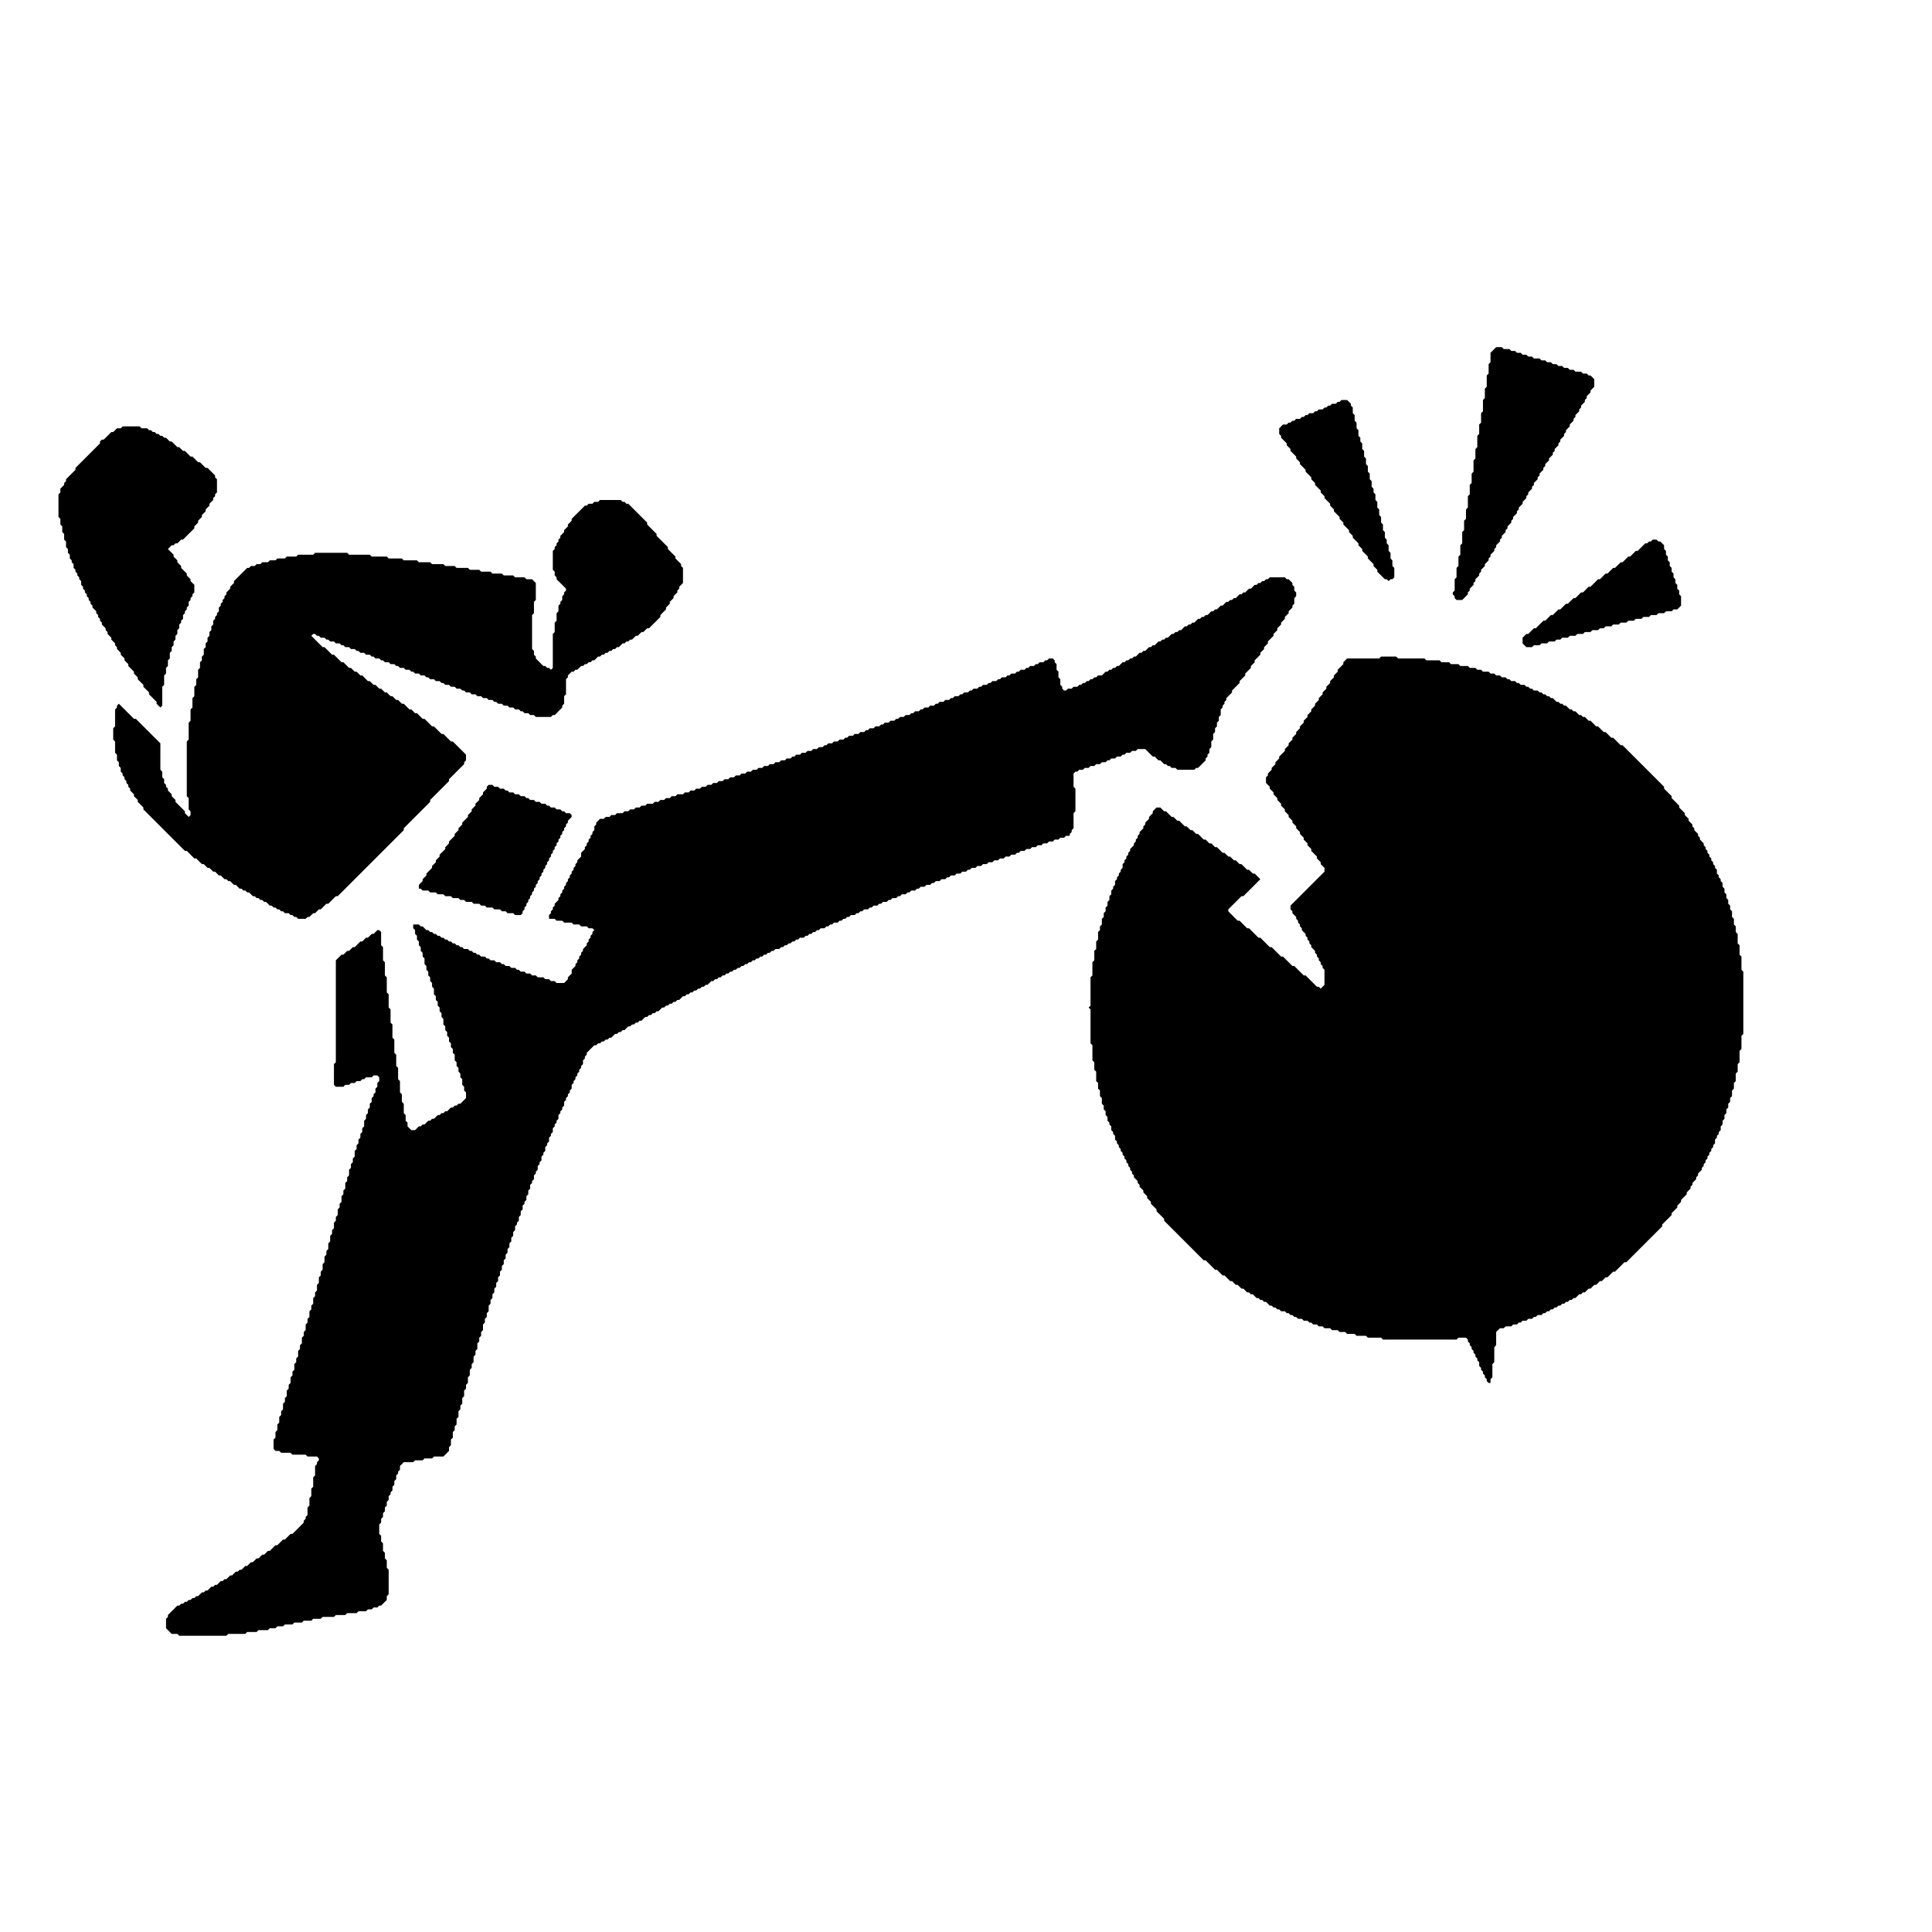 <?xml version="1.0" encoding="utf-8" ?>
<svg baseProfile="tiny" height="1024" version="1.2" width="1024" xmlns="http://www.w3.org/2000/svg" xmlns:ev="http://www.w3.org/2001/xml-events" xmlns:xlink="http://www.w3.org/1999/xlink"><defs /><path d="M 259,416 L 258,417 L 258,418 L 256,420 L 256,421 L 254,423 L 254,424 L 252,426 L 252,427 L 250,429 L 250,430 L 248,432 L 248,433 L 245,436 L 245,437 L 243,439 L 243,440 L 241,442 L 241,443 L 238,446 L 238,447 L 236,449 L 236,450 L 233,453 L 233,454 L 231,456 L 231,457 L 229,459 L 229,460 L 226,463 L 226,464 L 224,466 L 224,467 L 222,469 L 222,471 L 223,471 L 224,472 L 227,472 L 228,473 L 231,473 L 232,474 L 235,474 L 236,475 L 239,475 L 240,476 L 243,476 L 244,477 L 246,477 L 247,478 L 250,478 L 251,479 L 254,479 L 255,480 L 257,480 L 258,481 L 261,481 L 262,482 L 265,482 L 266,483 L 268,483 L 269,484 L 272,484 L 273,485 L 276,485 L 277,484 L 277,483 L 278,482 L 278,481 L 279,480 L 279,479 L 280,478 L 280,477 L 281,476 L 281,475 L 282,474 L 282,473 L 283,472 L 283,471 L 284,470 L 284,469 L 285,468 L 285,467 L 286,466 L 286,465 L 287,464 L 287,463 L 288,462 L 288,461 L 289,460 L 289,459 L 290,458 L 290,457 L 291,456 L 291,455 L 292,454 L 292,453 L 293,452 L 293,451 L 294,450 L 294,449 L 295,448 L 295,447 L 296,446 L 296,445 L 297,444 L 297,443 L 298,442 L 298,441 L 299,440 L 299,439 L 300,438 L 300,437 L 301,436 L 301,435 L 303,433 L 303,432 L 302,431 L 300,431 L 299,430 L 298,430 L 297,429 L 295,429 L 294,428 L 292,428 L 291,427 L 290,427 L 289,426 L 287,426 L 286,425 L 284,425 L 283,424 L 281,424 L 280,423 L 279,423 L 278,422 L 276,422 L 275,421 L 273,421 L 272,420 L 270,420 L 269,419 L 268,419 L 267,418 L 265,418 L 264,417 L 262,417 L 261,416 Z" fill="black" /><path d="M 732,348 L 731,349 L 714,349 L 712,351 L 712,352 L 709,355 L 709,356 L 707,358 L 707,359 L 705,361 L 705,362 L 703,364 L 703,365 L 701,367 L 701,368 L 699,370 L 699,371 L 697,373 L 697,374 L 695,376 L 695,377 L 693,379 L 693,380 L 691,382 L 691,383 L 689,385 L 689,386 L 687,388 L 687,389 L 685,391 L 685,392 L 683,394 L 683,395 L 681,397 L 681,398 L 678,401 L 678,402 L 676,404 L 676,405 L 674,407 L 674,408 L 672,410 L 672,411 L 671,412 L 671,415 L 673,417 L 673,418 L 675,420 L 675,421 L 677,423 L 677,424 L 679,426 L 679,427 L 681,429 L 681,430 L 683,432 L 683,433 L 685,435 L 685,436 L 687,438 L 687,439 L 689,441 L 689,442 L 691,444 L 691,445 L 693,447 L 693,448 L 695,450 L 695,451 L 698,454 L 698,455 L 700,457 L 700,458 L 702,460 L 702,462 L 684,480 L 684,482 L 685,483 L 685,484 L 687,486 L 687,487 L 688,488 L 688,489 L 689,490 L 689,491 L 690,492 L 690,493 L 692,495 L 692,496 L 693,497 L 693,498 L 694,499 L 694,500 L 695,501 L 695,502 L 697,504 L 697,505 L 698,506 L 698,507 L 699,508 L 699,509 L 700,510 L 700,511 L 701,512 L 701,513 L 702,514 L 702,522 L 700,524 L 699,523 L 698,523 L 692,517 L 691,517 L 686,512 L 685,512 L 680,507 L 679,507 L 674,502 L 673,502 L 668,497 L 667,497 L 662,492 L 661,492 L 657,488 L 656,488 L 651,483 L 651,482 L 658,475 L 659,475 L 668,466 L 665,463 L 664,463 L 662,461 L 661,461 L 658,458 L 657,458 L 655,456 L 654,456 L 652,454 L 651,454 L 649,452 L 648,452 L 645,449 L 644,449 L 642,447 L 641,447 L 639,445 L 638,445 L 635,442 L 634,442 L 632,440 L 631,440 L 629,438 L 628,438 L 625,435 L 624,435 L 622,433 L 621,433 L 618,430 L 617,430 L 615,428 L 613,428 L 611,430 L 611,431 L 609,433 L 609,434 L 607,436 L 607,437 L 606,438 L 606,439 L 604,441 L 604,442 L 603,443 L 603,444 L 602,445 L 602,446 L 601,447 L 601,448 L 599,450 L 599,451 L 598,452 L 598,453 L 597,454 L 597,455 L 596,456 L 596,457 L 595,458 L 595,460 L 594,461 L 594,462 L 593,463 L 593,464 L 592,465 L 592,466 L 591,467 L 591,469 L 590,470 L 590,471 L 589,472 L 589,474 L 588,475 L 588,477 L 587,478 L 587,480 L 586,481 L 586,483 L 585,484 L 585,486 L 584,487 L 584,490 L 583,491 L 583,493 L 582,494 L 582,498 L 581,499 L 581,503 L 580,504 L 580,509 L 579,510 L 579,517 L 578,518 L 578,533 L 577,534 L 578,535 L 578,553 L 579,554 L 579,562 L 580,563 L 580,567 L 581,568 L 581,573 L 582,574 L 582,577 L 583,578 L 583,581 L 584,582 L 584,585 L 585,586 L 585,588 L 586,589 L 586,591 L 587,592 L 587,594 L 588,595 L 588,596 L 589,597 L 589,599 L 590,600 L 590,601 L 591,602 L 591,604 L 592,605 L 592,606 L 593,607 L 593,608 L 594,609 L 594,610 L 595,611 L 595,612 L 596,613 L 596,614 L 597,615 L 597,616 L 598,617 L 598,618 L 599,619 L 599,620 L 600,621 L 600,622 L 601,623 L 601,624 L 603,626 L 603,627 L 604,628 L 604,629 L 606,631 L 606,632 L 608,634 L 608,635 L 610,637 L 610,638 L 613,641 L 613,642 L 617,646 L 617,647 L 638,668 L 639,668 L 644,673 L 645,673 L 648,676 L 649,676 L 652,679 L 653,679 L 655,681 L 656,681 L 658,683 L 659,683 L 661,685 L 662,685 L 663,686 L 664,686 L 666,688 L 667,688 L 668,689 L 669,689 L 670,690 L 671,690 L 673,692 L 674,692 L 675,693 L 676,693 L 677,694 L 678,694 L 679,695 L 681,695 L 682,696 L 683,696 L 684,697 L 685,697 L 686,698 L 687,698 L 688,699 L 690,699 L 691,700 L 693,700 L 694,701 L 695,701 L 696,702 L 698,702 L 699,703 L 701,703 L 702,704 L 705,704 L 706,705 L 709,705 L 710,706 L 713,706 L 714,707 L 718,707 L 719,708 L 724,708 L 725,709 L 732,709 L 733,710 L 772,710 L 773,709 L 777,709 L 778,710 L 778,711 L 779,712 L 779,713 L 780,714 L 780,715 L 781,716 L 781,717 L 782,718 L 782,719 L 783,720 L 783,721 L 784,722 L 784,724 L 785,725 L 785,726 L 786,727 L 786,728 L 787,729 L 787,730 L 788,731 L 788,732 L 789,733 L 790,733 L 790,731 L 791,730 L 791,723 L 792,722 L 792,714 L 793,713 L 793,706 L 795,704 L 797,704 L 798,703 L 801,703 L 802,702 L 804,702 L 805,701 L 806,701 L 807,700 L 809,700 L 810,699 L 812,699 L 813,698 L 814,698 L 815,697 L 817,697 L 818,696 L 819,696 L 820,695 L 821,695 L 822,694 L 823,694 L 824,693 L 825,693 L 826,692 L 827,692 L 828,691 L 829,691 L 830,690 L 831,690 L 832,689 L 833,689 L 834,688 L 835,688 L 837,686 L 838,686 L 839,685 L 840,685 L 842,683 L 843,683 L 845,681 L 846,681 L 848,679 L 849,679 L 851,677 L 852,677 L 855,674 L 856,674 L 861,669 L 862,669 L 881,650 L 881,649 L 886,644 L 886,643 L 889,640 L 889,639 L 891,637 L 891,636 L 894,633 L 894,632 L 896,630 L 896,629 L 897,628 L 897,627 L 899,625 L 899,624 L 900,623 L 900,622 L 902,620 L 902,619 L 903,618 L 903,617 L 904,616 L 904,615 L 905,614 L 905,613 L 906,612 L 906,611 L 907,610 L 907,609 L 908,608 L 908,607 L 909,606 L 909,604 L 910,603 L 910,602 L 911,601 L 911,600 L 912,599 L 912,597 L 913,596 L 913,594 L 914,593 L 914,591 L 915,590 L 915,588 L 916,587 L 916,585 L 917,584 L 917,582 L 918,581 L 918,578 L 919,577 L 919,574 L 920,573 L 920,569 L 921,568 L 921,564 L 922,563 L 922,557 L 923,556 L 923,549 L 924,548 L 924,515 L 923,514 L 923,507 L 922,506 L 922,501 L 921,500 L 921,495 L 920,494 L 920,491 L 919,490 L 919,487 L 918,486 L 918,483 L 917,482 L 917,480 L 916,479 L 916,477 L 915,476 L 915,474 L 914,473 L 914,471 L 913,470 L 913,468 L 912,467 L 912,466 L 911,465 L 911,464 L 910,463 L 910,461 L 909,460 L 909,459 L 908,458 L 908,457 L 907,456 L 907,455 L 906,454 L 906,453 L 905,452 L 905,451 L 904,450 L 904,449 L 903,448 L 903,447 L 901,445 L 901,444 L 900,443 L 900,442 L 898,440 L 898,439 L 897,438 L 897,437 L 895,435 L 895,434 L 893,432 L 893,431 L 890,428 L 890,427 L 886,423 L 886,422 L 882,418 L 882,417 L 860,395 L 859,395 L 855,391 L 854,391 L 851,388 L 850,388 L 847,385 L 846,385 L 843,382 L 842,382 L 840,380 L 839,380 L 838,379 L 837,379 L 835,377 L 834,377 L 833,376 L 832,376 L 830,374 L 829,374 L 828,373 L 827,373 L 826,372 L 825,372 L 823,370 L 822,370 L 821,369 L 820,369 L 819,368 L 818,368 L 817,367 L 816,367 L 815,366 L 813,366 L 812,365 L 811,365 L 810,364 L 809,364 L 808,363 L 806,363 L 805,362 L 804,362 L 803,361 L 801,361 L 800,360 L 799,360 L 798,359 L 796,359 L 795,358 L 793,358 L 792,357 L 790,357 L 789,356 L 786,356 L 785,355 L 783,355 L 782,354 L 779,354 L 778,353 L 774,353 L 773,352 L 769,352 L 768,351 L 764,351 L 763,350 L 756,350 L 755,349 L 741,349 L 740,348 Z" fill="black" /><path d="M 673,306 L 672,307 L 671,307 L 670,308 L 669,308 L 668,309 L 667,309 L 666,310 L 665,310 L 663,312 L 662,312 L 660,314 L 659,314 L 658,315 L 657,315 L 655,317 L 654,317 L 653,318 L 652,318 L 651,319 L 650,319 L 648,321 L 647,321 L 645,323 L 644,323 L 643,324 L 642,324 L 640,326 L 639,326 L 638,327 L 637,327 L 636,328 L 635,328 L 633,330 L 632,330 L 631,331 L 630,331 L 629,332 L 628,332 L 626,334 L 625,334 L 624,335 L 623,335 L 622,336 L 621,336 L 619,338 L 618,338 L 617,339 L 616,339 L 615,340 L 614,340 L 612,342 L 611,342 L 610,343 L 609,343 L 607,345 L 606,345 L 605,346 L 604,346 L 602,348 L 601,348 L 600,349 L 599,349 L 598,350 L 597,350 L 596,351 L 595,351 L 593,353 L 592,353 L 591,354 L 590,354 L 589,355 L 588,355 L 587,356 L 586,356 L 584,358 L 582,358 L 581,359 L 580,359 L 579,360 L 578,360 L 577,361 L 576,361 L 575,362 L 574,362 L 573,363 L 572,363 L 571,364 L 569,364 L 568,365 L 566,365 L 565,366 L 564,366 L 563,365 L 563,364 L 562,363 L 562,360 L 561,359 L 561,356 L 560,355 L 560,352 L 559,351 L 559,350 L 558,349 L 556,349 L 555,350 L 554,350 L 553,351 L 551,351 L 550,352 L 549,352 L 548,353 L 546,353 L 545,354 L 544,354 L 543,355 L 541,355 L 540,356 L 539,356 L 538,357 L 536,357 L 535,358 L 534,358 L 533,359 L 531,359 L 530,360 L 529,360 L 528,361 L 526,361 L 525,362 L 524,362 L 523,363 L 521,363 L 520,364 L 519,364 L 518,365 L 516,365 L 515,366 L 514,366 L 513,367 L 511,367 L 510,368 L 509,368 L 508,369 L 506,369 L 505,370 L 504,370 L 503,371 L 501,371 L 500,372 L 498,372 L 497,373 L 496,373 L 495,374 L 493,374 L 492,375 L 490,375 L 489,376 L 488,376 L 487,377 L 485,377 L 484,378 L 483,378 L 482,379 L 480,379 L 479,380 L 477,380 L 476,381 L 475,381 L 474,382 L 472,382 L 471,383 L 469,383 L 468,384 L 467,384 L 466,385 L 464,385 L 463,386 L 461,386 L 460,387 L 459,387 L 458,388 L 456,388 L 455,389 L 453,389 L 452,390 L 450,390 L 449,391 L 448,391 L 447,392 L 445,392 L 444,393 L 442,393 L 441,394 L 439,394 L 438,395 L 437,395 L 436,396 L 434,396 L 433,397 L 431,397 L 430,398 L 428,398 L 427,399 L 425,399 L 424,400 L 422,400 L 421,401 L 420,401 L 419,402 L 417,402 L 416,403 L 414,403 L 413,404 L 411,404 L 410,405 L 408,405 L 407,406 L 405,406 L 404,407 L 402,407 L 401,408 L 399,408 L 398,409 L 396,409 L 395,410 L 393,410 L 392,411 L 390,411 L 389,412 L 387,412 L 386,413 L 384,413 L 383,414 L 381,414 L 380,415 L 378,415 L 377,416 L 375,416 L 374,417 L 372,417 L 371,418 L 369,418 L 368,419 L 366,419 L 365,420 L 363,420 L 362,421 L 359,421 L 358,422 L 356,422 L 355,423 L 353,423 L 352,424 L 350,424 L 349,425 L 347,425 L 346,426 L 343,426 L 342,427 L 340,427 L 339,428 L 337,428 L 336,429 L 334,429 L 333,430 L 331,430 L 330,431 L 327,431 L 326,432 L 324,432 L 323,433 L 321,433 L 320,434 L 318,434 L 316,436 L 316,437 L 315,438 L 315,440 L 314,441 L 314,442 L 313,443 L 313,444 L 312,445 L 312,446 L 311,447 L 311,448 L 310,449 L 310,450 L 308,452 L 308,454 L 306,456 L 306,457 L 305,458 L 305,459 L 304,460 L 304,461 L 303,462 L 303,463 L 302,464 L 302,465 L 301,466 L 301,467 L 300,468 L 300,469 L 299,470 L 299,471 L 298,472 L 298,473 L 297,474 L 297,475 L 296,476 L 296,477 L 294,479 L 294,480 L 293,481 L 293,482 L 292,483 L 292,484 L 291,485 L 291,487 L 294,487 L 295,488 L 298,488 L 299,489 L 303,489 L 304,490 L 307,490 L 308,491 L 311,491 L 312,492 L 314,492 L 315,493 L 314,494 L 314,495 L 313,496 L 313,497 L 312,498 L 312,499 L 311,500 L 311,501 L 309,503 L 309,504 L 308,505 L 308,506 L 307,507 L 307,508 L 306,509 L 306,510 L 305,511 L 305,512 L 303,514 L 303,516 L 301,518 L 301,519 L 299,521 L 295,521 L 294,520 L 292,520 L 291,519 L 289,519 L 288,518 L 285,518 L 284,517 L 282,517 L 281,516 L 279,516 L 278,515 L 276,515 L 275,514 L 274,514 L 273,513 L 271,513 L 270,512 L 268,512 L 267,511 L 266,511 L 265,510 L 263,510 L 262,509 L 260,509 L 259,508 L 258,508 L 257,507 L 255,507 L 254,506 L 253,506 L 252,505 L 251,505 L 250,504 L 249,504 L 248,503 L 246,503 L 245,502 L 244,502 L 243,501 L 242,501 L 241,500 L 240,500 L 239,499 L 238,499 L 237,498 L 236,498 L 235,497 L 234,497 L 233,496 L 232,496 L 231,495 L 230,495 L 229,494 L 228,494 L 227,493 L 226,493 L 224,491 L 223,491 L 222,490 L 219,490 L 219,492 L 220,493 L 220,495 L 221,496 L 221,498 L 222,499 L 222,501 L 223,502 L 223,504 L 224,505 L 224,507 L 225,508 L 225,511 L 226,512 L 226,514 L 227,515 L 227,517 L 228,518 L 228,520 L 229,521 L 229,523 L 230,524 L 230,527 L 231,528 L 231,530 L 232,531 L 232,533 L 233,534 L 233,536 L 234,537 L 234,539 L 235,540 L 235,543 L 236,544 L 236,546 L 237,547 L 237,549 L 238,550 L 238,552 L 239,553 L 239,555 L 240,556 L 240,558 L 241,559 L 241,562 L 242,563 L 242,565 L 243,566 L 243,568 L 244,569 L 244,571 L 245,572 L 245,575 L 246,576 L 246,578 L 247,579 L 247,582 L 244,585 L 243,585 L 242,586 L 241,586 L 240,587 L 239,587 L 237,589 L 236,589 L 235,590 L 234,590 L 233,591 L 232,591 L 230,593 L 229,593 L 228,594 L 227,594 L 225,596 L 224,596 L 223,597 L 222,597 L 220,599 L 218,599 L 216,597 L 216,595 L 215,594 L 215,591 L 214,590 L 214,585 L 213,584 L 213,580 L 212,579 L 212,573 L 211,572 L 211,566 L 210,565 L 210,559 L 209,558 L 209,551 L 208,550 L 208,543 L 207,542 L 207,535 L 206,534 L 206,527 L 205,526 L 205,518 L 204,517 L 204,510 L 203,509 L 203,502 L 202,501 L 202,494 L 201,493 L 200,493 L 198,495 L 197,495 L 195,497 L 194,497 L 192,499 L 191,499 L 188,502 L 187,502 L 185,504 L 184,504 L 182,506 L 181,506 L 178,509 L 178,563 L 177,564 L 177,575 L 178,576 L 182,576 L 183,575 L 185,575 L 186,574 L 188,574 L 189,573 L 191,573 L 192,572 L 193,572 L 194,571 L 197,571 L 198,570 L 200,570 L 201,571 L 201,573 L 200,574 L 200,576 L 199,577 L 199,579 L 198,580 L 198,581 L 197,582 L 197,584 L 196,585 L 196,587 L 195,588 L 195,590 L 194,591 L 194,593 L 193,594 L 193,597 L 192,598 L 192,600 L 191,601 L 191,603 L 190,604 L 190,606 L 189,607 L 189,609 L 188,610 L 188,613 L 187,614 L 187,616 L 186,617 L 186,619 L 185,620 L 185,623 L 184,624 L 184,626 L 183,627 L 183,630 L 182,631 L 182,633 L 181,634 L 181,637 L 180,638 L 180,640 L 179,641 L 179,644 L 178,645 L 178,647 L 177,648 L 177,651 L 176,652 L 176,654 L 175,655 L 175,658 L 174,659 L 174,662 L 173,663 L 173,665 L 172,666 L 172,669 L 171,670 L 171,673 L 170,674 L 170,676 L 169,677 L 169,680 L 168,681 L 168,684 L 167,685 L 167,687 L 166,688 L 166,691 L 165,692 L 165,694 L 164,695 L 164,698 L 163,699 L 163,701 L 162,702 L 162,705 L 161,706 L 161,708 L 160,709 L 160,712 L 159,713 L 159,715 L 158,716 L 158,719 L 157,720 L 157,722 L 156,723 L 156,726 L 155,727 L 155,729 L 154,730 L 154,733 L 153,734 L 153,736 L 152,737 L 152,740 L 151,741 L 151,743 L 150,744 L 150,747 L 149,748 L 149,750 L 148,751 L 148,754 L 147,755 L 147,758 L 146,759 L 146,762 L 145,763 L 145,768 L 146,769 L 148,769 L 149,770 L 154,770 L 155,771 L 162,771 L 163,772 L 168,772 L 169,773 L 169,774 L 168,775 L 168,776 L 167,777 L 167,782 L 166,783 L 166,788 L 165,789 L 165,793 L 164,794 L 164,798 L 163,799 L 163,803 L 162,804 L 162,805 L 161,806 L 161,807 L 155,813 L 154,813 L 151,816 L 150,816 L 147,819 L 146,819 L 143,822 L 142,822 L 140,824 L 139,824 L 137,826 L 136,826 L 134,828 L 133,828 L 131,830 L 130,830 L 128,832 L 127,832 L 126,833 L 125,833 L 123,835 L 122,835 L 120,837 L 119,837 L 118,838 L 117,838 L 115,840 L 114,840 L 113,841 L 112,841 L 110,843 L 109,843 L 108,844 L 107,844 L 105,846 L 104,846 L 103,847 L 102,847 L 101,848 L 100,848 L 99,849 L 98,849 L 97,850 L 96,850 L 95,851 L 94,851 L 89,856 L 89,857 L 88,858 L 88,863 L 91,866 L 94,866 L 95,867 L 120,867 L 121,866 L 130,866 L 131,865 L 136,865 L 137,864 L 142,864 L 143,863 L 146,863 L 147,862 L 150,862 L 151,861 L 155,861 L 156,860 L 160,860 L 161,859 L 165,859 L 166,858 L 170,858 L 171,857 L 177,857 L 178,856 L 183,856 L 184,855 L 189,855 L 190,854 L 194,854 L 195,853 L 197,853 L 198,852 L 200,852 L 201,851 L 202,851 L 205,848 L 205,846 L 206,845 L 206,832 L 205,831 L 205,827 L 204,826 L 204,823 L 203,822 L 203,818 L 202,817 L 202,814 L 201,813 L 201,808 L 202,807 L 202,805 L 203,804 L 203,802 L 204,801 L 204,799 L 205,798 L 205,796 L 206,795 L 206,793 L 207,792 L 207,791 L 208,790 L 208,788 L 209,787 L 209,785 L 210,784 L 210,782 L 211,781 L 211,780 L 212,779 L 212,777 L 214,775 L 219,775 L 220,774 L 224,774 L 225,773 L 229,773 L 230,772 L 235,772 L 238,769 L 238,767 L 239,766 L 239,763 L 240,762 L 240,759 L 241,758 L 241,756 L 242,755 L 242,752 L 243,751 L 243,748 L 244,747 L 244,745 L 245,744 L 245,741 L 246,740 L 246,737 L 247,736 L 247,734 L 248,733 L 248,730 L 249,729 L 249,726 L 250,725 L 250,723 L 251,722 L 251,719 L 252,718 L 252,716 L 253,715 L 253,712 L 254,711 L 254,709 L 255,708 L 255,706 L 256,705 L 256,702 L 257,701 L 257,699 L 258,698 L 258,696 L 259,695 L 259,692 L 260,691 L 260,689 L 261,688 L 261,686 L 262,685 L 262,683 L 263,682 L 263,680 L 264,679 L 264,677 L 265,676 L 265,674 L 266,673 L 266,671 L 267,670 L 267,668 L 268,667 L 268,665 L 269,664 L 269,662 L 270,661 L 270,659 L 271,658 L 271,656 L 272,655 L 272,653 L 273,652 L 273,650 L 274,649 L 274,648 L 275,647 L 275,645 L 276,644 L 276,642 L 277,641 L 277,639 L 278,638 L 278,637 L 279,636 L 279,634 L 280,633 L 280,631 L 281,630 L 281,628 L 282,627 L 282,626 L 283,625 L 283,623 L 284,622 L 284,621 L 285,620 L 285,618 L 286,617 L 286,616 L 287,615 L 287,613 L 288,612 L 288,611 L 289,610 L 289,608 L 290,607 L 290,606 L 291,605 L 291,603 L 292,602 L 292,601 L 293,600 L 293,598 L 294,597 L 294,596 L 295,595 L 295,594 L 296,593 L 296,591 L 297,590 L 297,589 L 298,588 L 298,587 L 299,586 L 299,584 L 300,583 L 300,582 L 301,581 L 301,580 L 302,579 L 302,578 L 303,577 L 303,575 L 304,574 L 304,573 L 305,572 L 305,571 L 306,570 L 306,569 L 307,568 L 307,567 L 308,566 L 308,565 L 309,564 L 309,562 L 310,561 L 310,560 L 311,559 L 311,558 L 315,554 L 316,554 L 317,553 L 318,553 L 319,552 L 320,552 L 321,551 L 322,551 L 323,550 L 324,550 L 326,548 L 327,548 L 328,547 L 329,547 L 330,546 L 331,546 L 333,544 L 334,544 L 335,543 L 336,543 L 337,542 L 338,542 L 339,541 L 340,541 L 342,539 L 343,539 L 344,538 L 345,538 L 346,537 L 347,537 L 348,536 L 349,536 L 351,534 L 352,534 L 353,533 L 354,533 L 355,532 L 356,532 L 357,531 L 358,531 L 359,530 L 360,530 L 362,528 L 363,528 L 364,527 L 365,527 L 366,526 L 367,526 L 368,525 L 369,525 L 370,524 L 371,524 L 372,523 L 373,523 L 374,522 L 375,522 L 377,520 L 378,520 L 379,519 L 380,519 L 381,518 L 382,518 L 383,517 L 384,517 L 385,516 L 386,516 L 387,515 L 388,515 L 389,514 L 390,514 L 391,513 L 392,513 L 393,512 L 394,512 L 395,511 L 396,511 L 397,510 L 398,510 L 399,509 L 400,509 L 401,508 L 402,508 L 403,507 L 404,507 L 405,506 L 406,506 L 407,505 L 408,505 L 409,504 L 410,504 L 411,503 L 413,503 L 414,502 L 415,502 L 416,501 L 417,501 L 418,500 L 419,500 L 420,499 L 421,499 L 422,498 L 423,498 L 424,497 L 426,497 L 427,496 L 428,496 L 429,495 L 430,495 L 431,494 L 432,494 L 433,493 L 434,493 L 435,492 L 437,492 L 438,491 L 439,491 L 440,490 L 441,490 L 442,489 L 444,489 L 445,488 L 446,488 L 447,487 L 448,487 L 449,486 L 450,486 L 451,485 L 453,485 L 454,484 L 455,484 L 456,483 L 457,483 L 458,482 L 460,482 L 461,481 L 462,481 L 463,480 L 465,480 L 466,479 L 467,479 L 468,478 L 470,478 L 471,477 L 472,477 L 473,476 L 475,476 L 476,475 L 477,475 L 478,474 L 480,474 L 481,473 L 482,473 L 483,472 L 485,472 L 486,471 L 487,471 L 488,470 L 490,470 L 491,469 L 493,469 L 494,468 L 495,468 L 496,467 L 498,467 L 499,466 L 501,466 L 502,465 L 503,465 L 504,464 L 506,464 L 507,463 L 509,463 L 510,462 L 512,462 L 513,461 L 514,461 L 515,460 L 517,460 L 518,459 L 520,459 L 521,458 L 523,458 L 524,457 L 526,457 L 527,456 L 529,456 L 530,455 L 532,455 L 533,454 L 535,454 L 536,453 L 538,453 L 539,452 L 540,452 L 541,451 L 543,451 L 544,450 L 546,450 L 547,449 L 549,449 L 550,448 L 552,448 L 553,447 L 555,447 L 556,446 L 558,446 L 559,445 L 561,445 L 562,444 L 564,444 L 565,443 L 567,443 L 567,442 L 568,441 L 568,440 L 569,439 L 569,431 L 570,430 L 570,418 L 569,417 L 569,410 L 570,409 L 571,409 L 572,408 L 574,408 L 575,407 L 577,407 L 578,406 L 580,406 L 581,405 L 583,405 L 584,404 L 586,404 L 587,403 L 588,403 L 589,402 L 591,402 L 592,401 L 594,401 L 595,400 L 596,400 L 597,399 L 599,399 L 600,398 L 602,398 L 603,397 L 607,397 L 611,401 L 612,401 L 614,403 L 615,403 L 617,405 L 618,405 L 619,406 L 620,406 L 621,407 L 623,407 L 624,408 L 633,408 L 634,407 L 635,407 L 639,403 L 639,402 L 640,401 L 640,400 L 641,399 L 641,397 L 642,396 L 642,393 L 643,392 L 643,389 L 644,388 L 644,386 L 645,385 L 645,383 L 646,382 L 646,380 L 647,379 L 647,376 L 648,375 L 648,374 L 649,373 L 649,372 L 650,371 L 650,370 L 653,367 L 653,366 L 657,362 L 657,361 L 660,358 L 660,357 L 663,354 L 663,353 L 665,351 L 665,350 L 668,347 L 668,346 L 670,344 L 670,343 L 672,341 L 672,340 L 675,337 L 675,336 L 677,334 L 677,333 L 679,331 L 679,330 L 681,328 L 681,327 L 683,325 L 683,324 L 685,322 L 685,321 L 686,320 L 686,317 L 687,316 L 687,314 L 686,313 L 686,311 L 685,310 L 685,309 L 683,307 L 682,307 L 681,306 Z" fill="black" /><path d="M 876,286 L 875,287 L 874,287 L 873,288 L 872,288 L 868,292 L 867,292 L 864,295 L 863,295 L 860,298 L 859,298 L 856,301 L 855,301 L 852,304 L 851,304 L 848,307 L 847,307 L 843,311 L 842,311 L 839,314 L 838,314 L 835,317 L 834,317 L 831,320 L 830,320 L 827,323 L 826,323 L 823,326 L 822,326 L 819,329 L 818,329 L 814,333 L 813,333 L 810,336 L 809,336 L 807,338 L 807,341 L 809,343 L 812,343 L 813,342 L 816,342 L 817,341 L 820,341 L 821,340 L 824,340 L 825,339 L 827,339 L 828,338 L 831,338 L 832,337 L 835,337 L 836,336 L 839,336 L 840,335 L 843,335 L 844,334 L 847,334 L 848,333 L 850,333 L 851,332 L 854,332 L 855,331 L 858,331 L 859,330 L 862,330 L 863,329 L 866,329 L 867,328 L 870,328 L 871,327 L 874,327 L 875,326 L 878,326 L 879,325 L 882,325 L 883,324 L 886,324 L 887,323 L 889,323 L 891,321 L 891,316 L 890,315 L 890,313 L 889,312 L 889,310 L 888,309 L 888,307 L 887,306 L 887,304 L 886,303 L 886,301 L 885,300 L 885,298 L 884,297 L 884,295 L 883,294 L 883,292 L 882,291 L 882,289 L 880,287 L 879,287 L 878,286 Z" fill="black" /><path d="M 318,265 L 317,266 L 315,266 L 314,267 L 312,267 L 311,268 L 310,268 L 303,275 L 303,276 L 301,278 L 301,279 L 299,281 L 299,282 L 297,284 L 297,285 L 296,286 L 296,287 L 295,288 L 295,289 L 294,290 L 294,291 L 293,292 L 293,302 L 294,303 L 294,305 L 295,306 L 295,307 L 300,312 L 300,313 L 299,314 L 299,315 L 298,316 L 298,318 L 297,319 L 297,320 L 296,321 L 296,324 L 295,325 L 295,329 L 294,330 L 294,335 L 293,336 L 293,354 L 292,355 L 291,354 L 290,354 L 289,353 L 288,353 L 284,349 L 284,348 L 283,347 L 283,345 L 282,344 L 282,326 L 283,325 L 283,319 L 284,318 L 284,309 L 282,307 L 279,307 L 278,306 L 273,306 L 272,305 L 267,305 L 266,304 L 261,304 L 260,303 L 255,303 L 254,302 L 249,302 L 248,301 L 242,301 L 241,300 L 236,300 L 235,299 L 229,299 L 228,298 L 222,298 L 221,297 L 214,297 L 213,296 L 206,296 L 205,295 L 197,295 L 196,294 L 185,294 L 184,293 L 167,293 L 166,294 L 158,294 L 157,295 L 152,295 L 151,296 L 147,296 L 146,297 L 143,297 L 142,298 L 139,298 L 138,299 L 136,299 L 135,300 L 133,300 L 132,301 L 131,301 L 124,308 L 124,309 L 122,311 L 122,312 L 120,314 L 120,315 L 119,316 L 119,317 L 118,318 L 118,319 L 117,320 L 117,321 L 116,322 L 116,324 L 115,325 L 115,326 L 114,327 L 114,328 L 113,329 L 113,331 L 112,332 L 112,334 L 111,335 L 111,337 L 110,338 L 110,340 L 109,341 L 109,343 L 108,344 L 108,347 L 107,348 L 107,350 L 106,351 L 106,354 L 105,355 L 105,359 L 104,360 L 104,363 L 103,364 L 103,369 L 102,370 L 102,375 L 101,376 L 101,382 L 100,383 L 100,392 L 99,393 L 99,422 L 100,423 L 100,429 L 101,430 L 101,432 L 100,433 L 98,431 L 98,430 L 93,425 L 93,424 L 91,422 L 91,421 L 89,419 L 89,418 L 88,417 L 88,416 L 87,415 L 87,413 L 86,412 L 86,409 L 85,408 L 85,394 L 72,381 L 71,381 L 63,373 L 62,374 L 62,375 L 61,376 L 61,385 L 60,386 L 60,392 L 61,393 L 61,399 L 62,400 L 62,403 L 63,404 L 63,406 L 64,407 L 64,409 L 65,410 L 65,411 L 66,412 L 66,413 L 67,414 L 67,415 L 68,416 L 68,417 L 69,418 L 69,419 L 71,421 L 71,422 L 73,424 L 73,425 L 76,428 L 76,429 L 98,451 L 99,451 L 103,455 L 104,455 L 107,458 L 108,458 L 110,460 L 111,460 L 113,462 L 114,462 L 116,464 L 117,464 L 119,466 L 120,466 L 121,467 L 122,467 L 124,469 L 125,469 L 127,471 L 128,471 L 129,472 L 130,472 L 131,473 L 132,473 L 134,475 L 135,475 L 136,476 L 137,476 L 138,477 L 139,477 L 140,478 L 141,478 L 143,480 L 144,480 L 145,481 L 146,481 L 147,482 L 148,482 L 149,483 L 150,483 L 151,484 L 153,484 L 154,485 L 155,485 L 156,486 L 157,486 L 158,487 L 162,487 L 163,486 L 164,486 L 166,484 L 167,484 L 169,482 L 170,482 L 173,479 L 174,479 L 178,475 L 179,475 L 214,440 L 214,439 L 228,425 L 228,424 L 238,414 L 238,413 L 246,405 L 246,404 L 247,403 L 247,400 L 240,393 L 239,393 L 235,389 L 234,389 L 230,385 L 229,385 L 225,381 L 224,381 L 221,378 L 220,378 L 218,376 L 217,376 L 214,373 L 213,373 L 211,371 L 210,371 L 208,369 L 207,369 L 205,367 L 204,367 L 202,365 L 201,365 L 199,363 L 198,363 L 196,361 L 195,361 L 192,358 L 191,358 L 189,356 L 188,356 L 186,354 L 185,354 L 182,351 L 181,351 L 177,347 L 176,347 L 172,343 L 171,343 L 165,337 L 166,336 L 167,336 L 168,337 L 169,337 L 170,338 L 172,338 L 173,339 L 174,339 L 175,340 L 177,340 L 178,341 L 180,341 L 181,342 L 182,342 L 183,343 L 185,343 L 186,344 L 188,344 L 189,345 L 190,345 L 191,346 L 193,346 L 194,347 L 196,347 L 197,348 L 198,348 L 199,349 L 201,349 L 202,350 L 203,350 L 204,351 L 206,351 L 207,352 L 209,352 L 210,353 L 211,353 L 212,354 L 214,354 L 215,355 L 217,355 L 218,356 L 219,356 L 220,357 L 222,357 L 223,358 L 225,358 L 226,359 L 227,359 L 228,360 L 230,360 L 231,361 L 233,361 L 234,362 L 235,362 L 236,363 L 238,363 L 239,364 L 241,364 L 242,365 L 244,365 L 245,366 L 246,366 L 247,367 L 249,367 L 250,368 L 252,368 L 253,369 L 255,369 L 256,370 L 258,370 L 259,371 L 261,371 L 262,372 L 263,372 L 264,373 L 266,373 L 267,374 L 269,374 L 270,375 L 272,375 L 273,376 L 275,376 L 276,377 L 277,377 L 278,378 L 280,378 L 281,379 L 283,379 L 284,380 L 292,380 L 293,379 L 294,379 L 298,375 L 298,374 L 299,373 L 299,369 L 300,368 L 300,360 L 301,359 L 301,358 L 303,356 L 304,356 L 305,355 L 306,355 L 308,353 L 309,353 L 310,352 L 311,352 L 312,351 L 313,351 L 314,350 L 315,350 L 317,348 L 318,348 L 319,347 L 320,347 L 321,346 L 322,346 L 323,345 L 324,345 L 325,344 L 326,344 L 327,343 L 328,343 L 330,341 L 331,341 L 332,340 L 333,340 L 334,339 L 335,339 L 337,337 L 338,337 L 340,335 L 341,335 L 343,333 L 344,333 L 350,327 L 350,326 L 353,323 L 353,322 L 355,320 L 355,319 L 357,317 L 357,316 L 359,314 L 359,313 L 360,312 L 360,311 L 362,309 L 362,301 L 361,300 L 361,299 L 358,296 L 358,295 L 354,291 L 354,290 L 348,284 L 348,283 L 343,278 L 343,277 L 333,267 L 332,267 L 331,266 L 330,266 L 329,265 Z" fill="black" /><path d="M 65,226 L 64,227 L 62,227 L 60,229 L 59,229 L 55,233 L 54,233 L 53,234 L 53,235 L 40,248 L 40,249 L 35,254 L 35,255 L 34,256 L 34,257 L 32,259 L 32,261 L 31,262 L 31,274 L 32,275 L 32,278 L 33,279 L 33,282 L 34,283 L 34,286 L 35,287 L 35,290 L 36,291 L 36,293 L 37,294 L 37,296 L 38,297 L 38,298 L 39,299 L 39,301 L 40,302 L 40,303 L 41,304 L 41,305 L 42,306 L 42,307 L 43,308 L 43,310 L 44,311 L 44,312 L 45,313 L 45,314 L 46,315 L 46,316 L 47,317 L 47,318 L 48,319 L 48,320 L 49,321 L 49,322 L 51,324 L 51,325 L 52,326 L 52,327 L 53,328 L 53,329 L 54,330 L 54,331 L 56,333 L 56,334 L 57,335 L 57,336 L 59,338 L 59,339 L 61,341 L 61,342 L 62,343 L 62,344 L 64,346 L 64,347 L 66,349 L 66,350 L 68,352 L 68,353 L 71,356 L 71,357 L 73,359 L 73,360 L 76,363 L 76,364 L 79,367 L 79,368 L 83,372 L 83,373 L 85,375 L 86,374 L 86,364 L 87,363 L 87,358 L 88,357 L 88,354 L 89,353 L 89,350 L 90,349 L 90,346 L 91,345 L 91,343 L 92,342 L 92,340 L 93,339 L 93,337 L 94,336 L 94,334 L 95,333 L 95,331 L 96,330 L 96,329 L 97,328 L 97,326 L 98,325 L 98,324 L 99,323 L 99,322 L 100,321 L 100,319 L 101,318 L 101,317 L 102,316 L 102,315 L 103,314 L 103,310 L 101,308 L 101,307 L 99,305 L 99,304 L 96,301 L 96,300 L 94,298 L 94,297 L 92,295 L 92,294 L 89,291 L 91,289 L 92,289 L 93,288 L 94,288 L 96,286 L 97,286 L 103,280 L 103,279 L 105,277 L 105,276 L 107,274 L 107,273 L 109,271 L 109,270 L 111,268 L 111,267 L 113,265 L 113,264 L 114,263 L 114,262 L 115,261 L 115,254 L 114,253 L 114,252 L 110,248 L 109,248 L 106,245 L 105,245 L 102,242 L 101,242 L 98,239 L 97,239 L 95,237 L 94,237 L 91,234 L 90,234 L 88,232 L 87,232 L 86,231 L 85,231 L 84,230 L 83,230 L 82,229 L 81,229 L 80,228 L 79,228 L 78,227 L 75,227 L 74,226 Z" fill="black" /><path d="M 711,212 L 710,213 L 709,213 L 708,214 L 706,214 L 705,215 L 704,215 L 703,216 L 702,216 L 701,217 L 699,217 L 698,218 L 697,218 L 696,219 L 694,219 L 693,220 L 692,220 L 691,221 L 690,221 L 689,222 L 687,222 L 686,223 L 685,223 L 684,224 L 683,224 L 682,225 L 680,225 L 678,227 L 678,230 L 679,231 L 679,232 L 682,235 L 682,236 L 684,238 L 684,239 L 687,242 L 687,243 L 689,245 L 689,246 L 692,249 L 692,250 L 695,253 L 695,254 L 697,256 L 697,257 L 700,260 L 700,261 L 702,263 L 702,264 L 705,267 L 705,268 L 707,270 L 707,271 L 710,274 L 710,275 L 712,277 L 712,278 L 715,281 L 715,282 L 717,284 L 717,285 L 720,288 L 720,289 L 722,291 L 722,292 L 725,295 L 725,296 L 728,299 L 728,300 L 730,302 L 730,303 L 734,307 L 735,307 L 736,308 L 737,307 L 738,307 L 739,306 L 739,301 L 738,300 L 738,297 L 737,296 L 737,293 L 736,292 L 736,289 L 735,288 L 735,286 L 734,285 L 734,282 L 733,281 L 733,278 L 732,277 L 732,274 L 731,273 L 731,270 L 730,269 L 730,266 L 729,265 L 729,262 L 728,261 L 728,259 L 727,258 L 727,255 L 726,254 L 726,251 L 725,250 L 725,247 L 724,246 L 724,243 L 723,242 L 723,239 L 722,238 L 722,235 L 721,234 L 721,232 L 720,231 L 720,228 L 719,227 L 719,224 L 718,223 L 718,220 L 717,219 L 717,216 L 716,215 L 716,214 L 714,212 Z" fill="black" /><path d="M 793,184 L 790,187 L 790,192 L 789,193 L 789,198 L 788,199 L 788,205 L 787,206 L 787,211 L 786,212 L 786,218 L 785,219 L 785,224 L 784,225 L 784,230 L 783,231 L 783,237 L 782,238 L 782,243 L 781,244 L 781,250 L 780,251 L 780,256 L 779,257 L 779,262 L 778,263 L 778,269 L 777,270 L 777,275 L 776,276 L 776,281 L 775,282 L 775,288 L 774,289 L 774,294 L 773,295 L 773,300 L 772,301 L 772,306 L 771,307 L 771,313 L 770,314 L 770,315 L 771,316 L 771,317 L 772,318 L 775,318 L 778,315 L 778,314 L 779,313 L 779,312 L 781,310 L 781,309 L 782,308 L 782,307 L 784,305 L 784,304 L 785,303 L 785,302 L 787,300 L 787,299 L 789,297 L 789,296 L 790,295 L 790,294 L 792,292 L 792,291 L 793,290 L 793,289 L 795,287 L 795,286 L 796,285 L 796,284 L 798,282 L 798,281 L 799,280 L 799,279 L 801,277 L 801,276 L 802,275 L 802,274 L 804,272 L 804,271 L 805,270 L 805,269 L 807,267 L 807,266 L 809,264 L 809,263 L 810,262 L 810,261 L 812,259 L 812,258 L 813,257 L 813,256 L 815,254 L 815,253 L 816,252 L 816,251 L 818,249 L 818,248 L 819,247 L 819,246 L 821,244 L 821,243 L 823,241 L 823,240 L 824,239 L 824,238 L 826,236 L 826,235 L 827,234 L 827,233 L 829,231 L 829,230 L 830,229 L 830,228 L 832,226 L 832,225 L 834,223 L 834,222 L 835,221 L 835,220 L 837,218 L 837,217 L 838,216 L 838,215 L 840,213 L 840,212 L 841,211 L 841,210 L 843,208 L 843,207 L 845,205 L 845,201 L 843,199 L 842,199 L 841,198 L 839,198 L 838,197 L 835,197 L 834,196 L 832,196 L 831,195 L 829,195 L 828,194 L 826,194 L 825,193 L 823,193 L 822,192 L 820,192 L 819,191 L 817,191 L 816,190 L 813,190 L 812,189 L 810,189 L 809,188 L 807,188 L 806,187 L 804,187 L 803,186 L 801,186 L 800,185 L 797,185 L 796,184 Z" fill="black" /></svg>